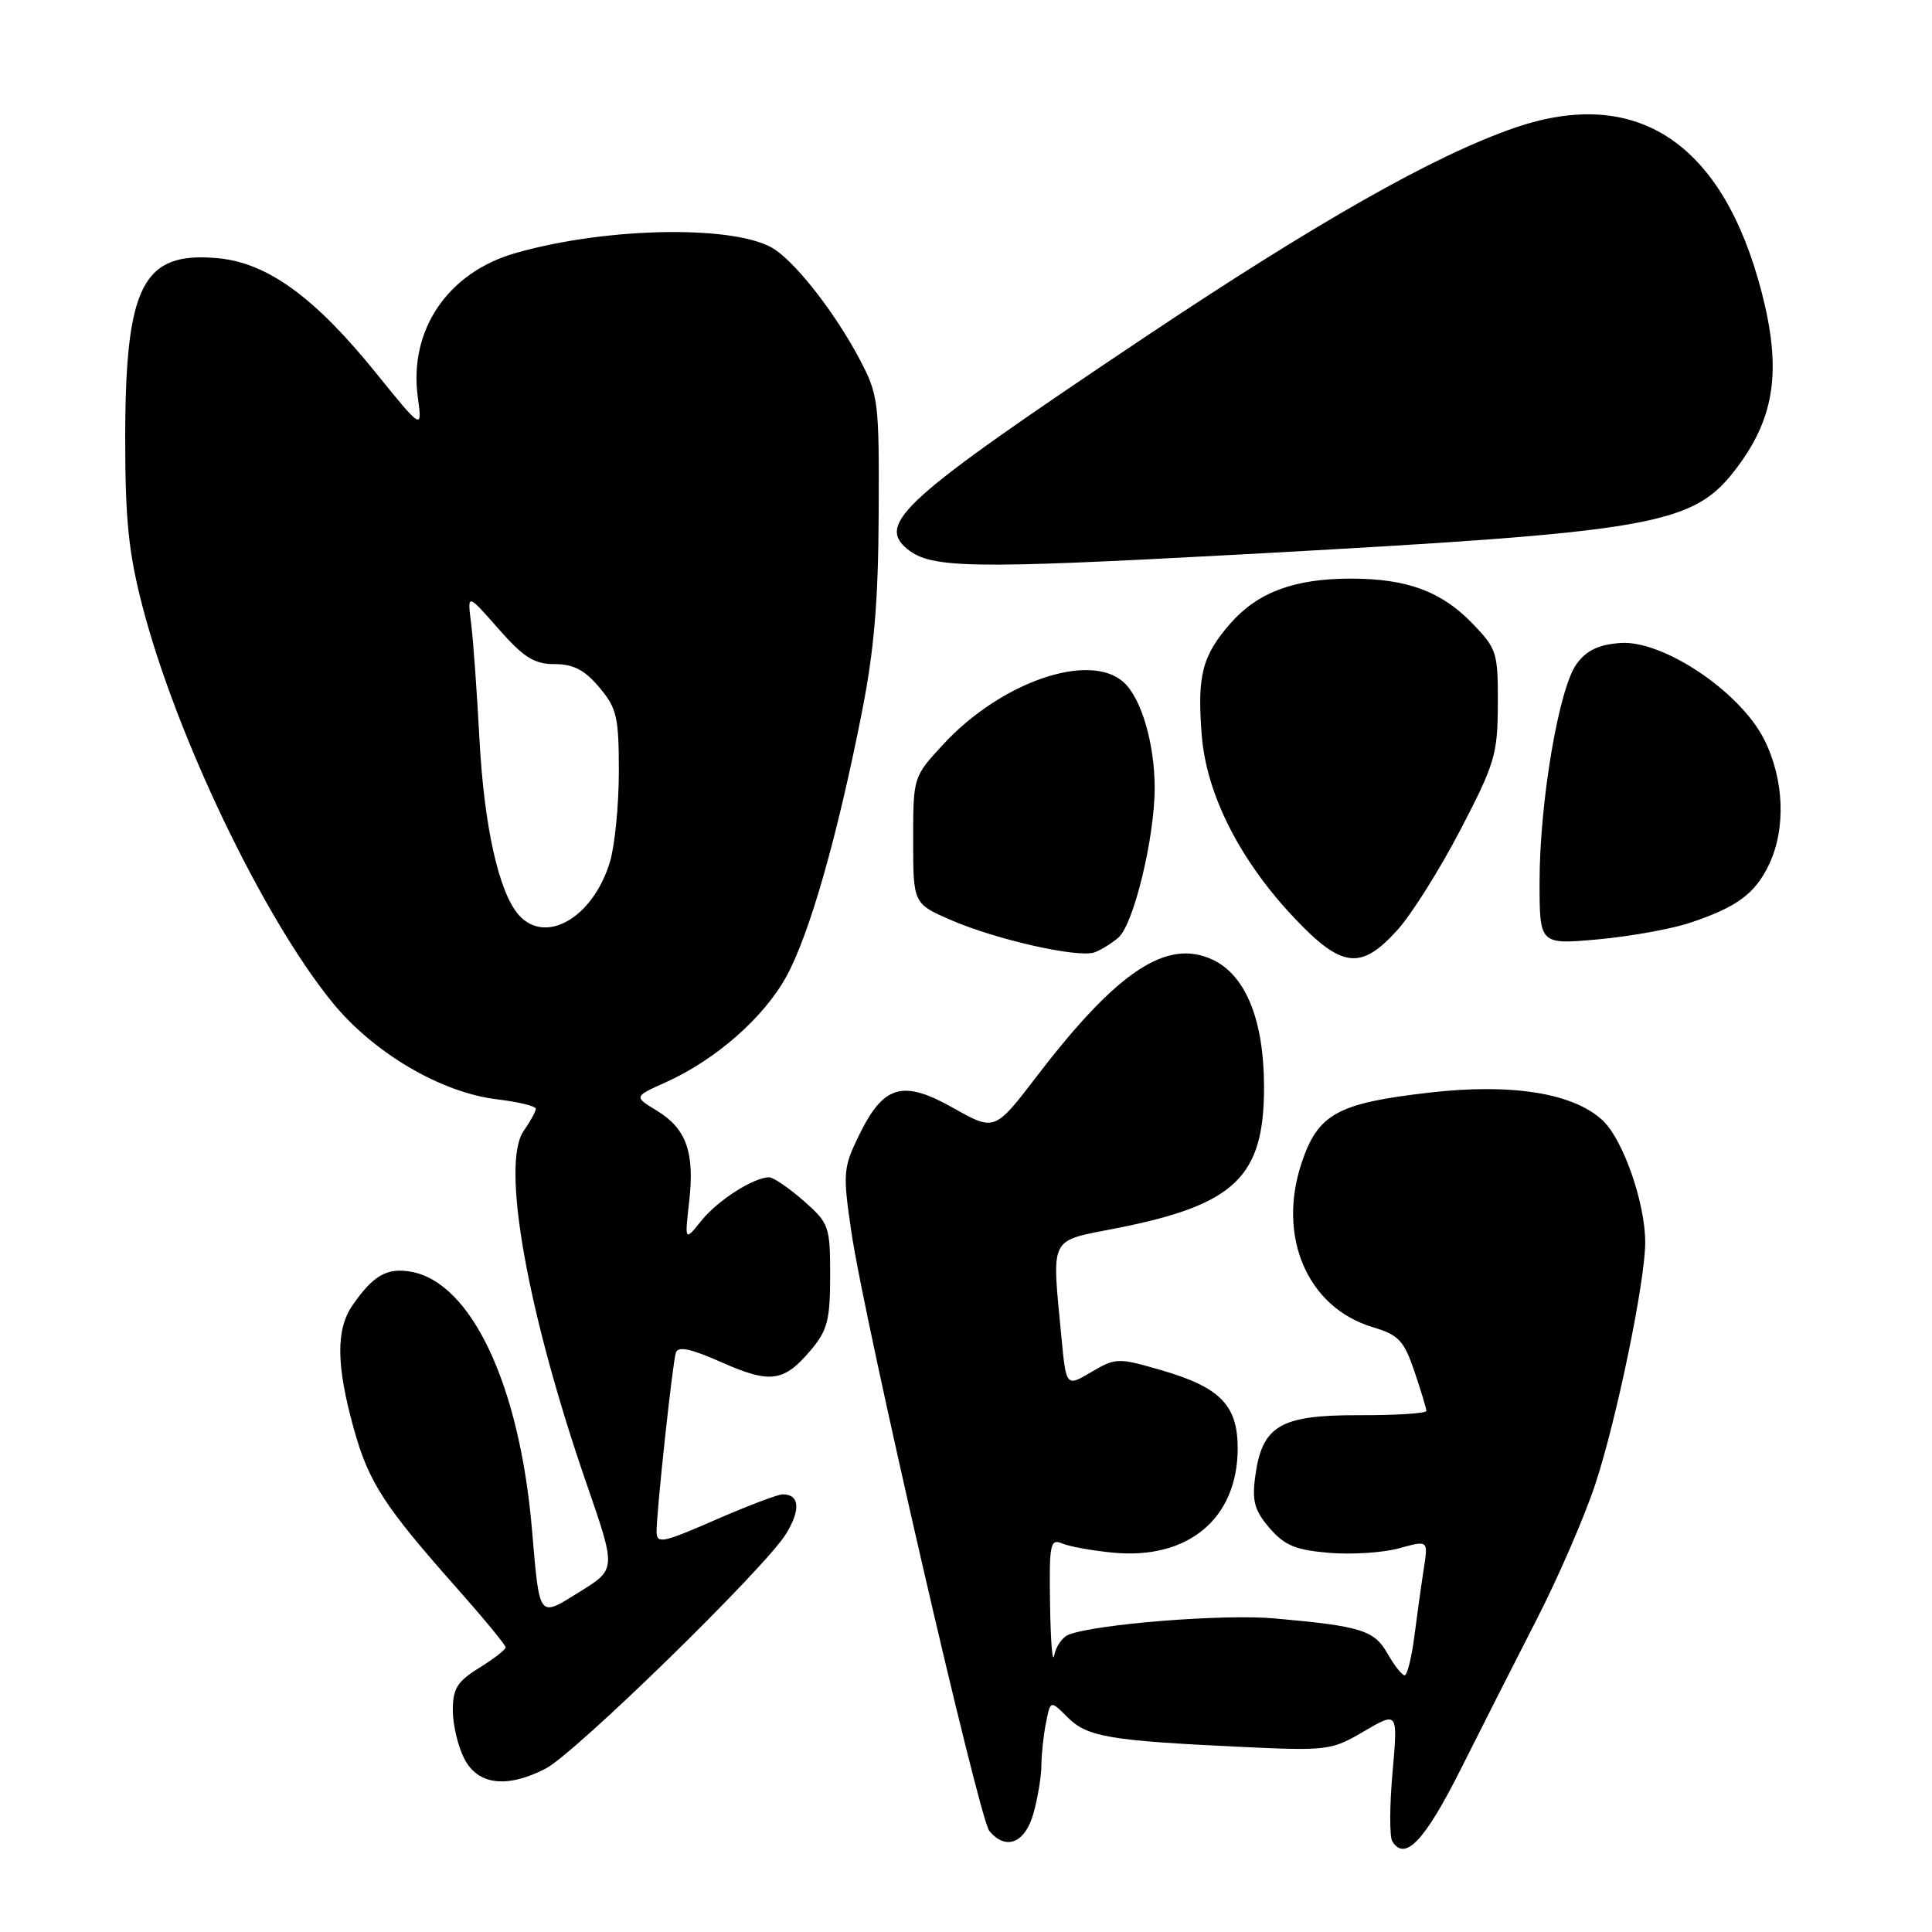 <?xml version="1.0" encoding="UTF-8" standalone="no"?>
<!DOCTYPE svg PUBLIC "-//W3C//DTD SVG 1.1//EN" "http://www.w3.org/Graphics/SVG/1.1/DTD/svg11.dtd" >
<svg xmlns="http://www.w3.org/2000/svg" xmlns:xlink="http://www.w3.org/1999/xlink" version="1.1" viewBox="0 0 256 256">
 <g >
 <path fill="currentColor"
d=" M 193.52 234.50 C 196.28 229.00 200.84 220.00 203.66 214.50 C 206.48 209.00 209.94 201.01 211.36 196.74 C 214.19 188.21 218.00 169.78 218.00 164.63 C 218.00 159.37 215.06 150.96 212.34 148.44 C 208.44 144.82 200.26 143.52 189.36 144.78 C 177.19 146.18 174.63 147.60 172.46 154.12 C 169.21 163.91 173.26 173.26 181.88 175.85 C 185.32 176.88 186.02 177.61 187.41 181.69 C 188.28 184.26 189.00 186.62 189.00 186.95 C 189.00 187.28 184.96 187.54 180.03 187.52 C 169.60 187.50 167.22 188.91 166.32 195.67 C 165.88 198.90 166.24 200.17 168.22 202.47 C 170.21 204.78 171.67 205.39 176.12 205.76 C 179.12 206.01 183.30 205.74 185.41 205.15 C 189.24 204.09 189.24 204.09 188.67 207.80 C 188.35 209.83 187.79 213.86 187.42 216.75 C 187.05 219.64 186.46 222.00 186.12 221.99 C 185.78 221.99 184.77 220.71 183.88 219.15 C 182.10 216.01 180.40 215.48 168.90 214.45 C 162.21 213.84 145.31 215.18 141.60 216.60 C 140.78 216.91 139.93 218.14 139.69 219.33 C 139.46 220.53 139.21 217.51 139.14 212.64 C 139.01 204.57 139.15 203.85 140.75 204.52 C 141.71 204.93 144.76 205.47 147.53 205.74 C 157.46 206.67 163.99 201.20 164.00 191.92 C 164.00 186.16 161.67 183.80 153.72 181.51 C 148.15 179.90 147.81 179.91 144.60 181.81 C 141.27 183.77 141.27 183.77 140.64 177.14 C 139.36 163.61 138.90 164.53 147.87 162.76 C 163.65 159.66 167.51 155.97 167.49 144.00 C 167.48 135.20 165.08 129.25 160.71 127.18 C 154.65 124.30 148.08 128.64 137.43 142.55 C 131.80 149.90 131.80 149.90 126.33 146.82 C 119.60 143.02 117.06 143.76 113.80 150.48 C 111.72 154.75 111.67 155.46 112.81 163.25 C 114.56 175.14 129.71 240.95 131.09 242.61 C 133.29 245.26 135.84 244.23 136.95 240.25 C 137.52 238.19 137.99 235.32 137.99 233.87 C 138.00 232.43 138.27 229.91 138.60 228.27 C 139.19 225.28 139.19 225.28 141.47 227.56 C 144.06 230.15 147.00 230.65 164.39 231.47 C 175.91 232.01 176.42 231.94 180.75 229.40 C 185.23 226.78 185.23 226.78 184.52 234.83 C 184.12 239.25 184.11 243.38 184.49 243.99 C 186.16 246.69 188.77 243.95 193.52 234.50 Z  M 72.30 234.35 C 76.20 232.34 101.34 207.80 104.13 203.28 C 106.13 200.05 105.96 197.99 103.69 198.01 C 103.04 198.02 99.01 199.55 94.75 201.41 C 87.74 204.47 87.00 204.61 87.00 202.93 C 87.00 200.22 89.10 180.72 89.55 179.25 C 89.83 178.34 91.49 178.68 95.63 180.52 C 102.10 183.38 103.87 183.13 107.46 178.87 C 109.64 176.28 110.00 174.87 110.00 169.03 C 110.00 162.47 109.86 162.09 106.47 159.10 C 104.52 157.40 102.47 156.00 101.92 156.00 C 99.87 156.00 95.12 159.04 92.95 161.73 C 90.72 164.50 90.72 164.50 91.32 159.21 C 92.06 152.67 90.94 149.54 87.02 147.16 C 83.98 145.31 83.98 145.31 88.22 143.41 C 94.87 140.41 101.26 134.79 104.23 129.33 C 107.28 123.72 110.92 110.99 114.18 94.50 C 115.83 86.21 116.38 79.68 116.43 68.00 C 116.50 53.09 116.40 52.31 113.85 47.50 C 110.74 41.64 105.84 35.27 102.75 33.11 C 98.00 29.79 80.61 30.00 68.28 33.54 C 59.32 36.11 54.15 43.75 55.36 52.63 C 55.96 57.01 55.96 57.01 49.73 49.31 C 41.71 39.39 35.44 34.84 28.93 34.22 C 18.93 33.26 16.61 37.74 16.59 58.00 C 16.59 68.86 17.03 73.23 18.88 80.35 C 23.32 97.44 34.78 121.39 43.96 132.73 C 49.42 139.48 58.42 144.79 65.90 145.67 C 68.71 146.01 71.00 146.57 71.00 146.92 C 71.00 147.27 70.27 148.60 69.38 149.87 C 66.35 154.20 69.88 173.96 77.76 196.71 C 81.64 207.93 81.64 207.93 76.86 210.89 C 71.29 214.36 71.52 214.66 70.48 202.57 C 68.84 183.51 62.46 169.93 54.46 168.51 C 51.28 167.94 49.44 169.00 46.70 172.97 C 44.50 176.17 44.55 180.91 46.86 189.24 C 48.85 196.42 50.85 199.52 60.69 210.61 C 64.16 214.53 67.00 217.98 67.00 218.28 C 67.00 218.59 65.42 219.81 63.50 221.00 C 60.59 222.80 60.00 223.75 60.00 226.63 C 60.00 228.54 60.69 231.43 61.53 233.05 C 63.32 236.53 67.18 236.99 72.30 234.35 Z  M 148.19 124.24 C 150.21 122.51 153.00 111.01 153.00 104.42 C 153.00 98.53 151.24 92.53 148.89 90.40 C 144.37 86.31 132.60 90.37 124.96 98.66 C 121.00 102.95 121.00 102.96 121.00 111.35 C 121.00 119.75 121.00 119.75 126.15 121.97 C 132.12 124.54 142.82 126.94 145.00 126.20 C 145.82 125.92 147.26 125.04 148.19 124.24 Z  M 185.15 123.25 C 187.02 121.19 190.77 115.22 193.49 110.00 C 198.07 101.21 198.45 99.96 198.47 93.31 C 198.50 86.46 198.34 85.95 195.07 82.58 C 190.97 78.35 186.42 76.67 179.00 76.67 C 171.51 76.67 166.68 78.47 163.06 82.58 C 159.28 86.89 158.61 89.52 159.24 97.46 C 159.87 105.29 164.30 114.02 171.50 121.63 C 177.79 128.29 180.33 128.59 185.15 123.25 Z  M 223.95 122.27 C 230.16 120.20 232.58 118.41 234.41 114.54 C 236.67 109.79 236.41 103.23 233.75 97.96 C 230.55 91.62 220.32 84.78 214.69 85.20 C 211.79 85.42 210.20 86.19 208.89 88.00 C 206.55 91.24 204.01 106.23 204.00 116.84 C 204.00 125.17 204.00 125.17 211.75 124.47 C 216.01 124.08 221.50 123.09 223.95 122.27 Z  M 164.00 73.49 C 220.06 70.44 224.43 69.67 230.31 61.75 C 235.21 55.15 236.06 48.88 233.43 38.72 C 228.30 18.94 216.92 11.35 200.72 16.93 C 190.06 20.59 174.40 29.48 151.00 45.14 C 119.74 66.07 116.07 69.37 120.25 72.77 C 123.39 75.32 128.66 75.40 164.00 73.49 Z  M 68.75 121.25 C 66.09 118.26 64.13 109.47 63.52 97.75 C 63.19 91.56 62.70 84.73 62.42 82.56 C 61.92 78.62 61.92 78.62 66.04 83.31 C 69.40 87.13 70.79 88.00 73.50 88.00 C 75.98 88.00 77.48 88.78 79.41 91.08 C 81.73 93.83 82.00 95.00 82.00 102.21 C 82.00 106.64 81.47 112.02 80.83 114.17 C 78.62 121.56 72.32 125.25 68.75 121.25 Z "/>
</g>
</svg>